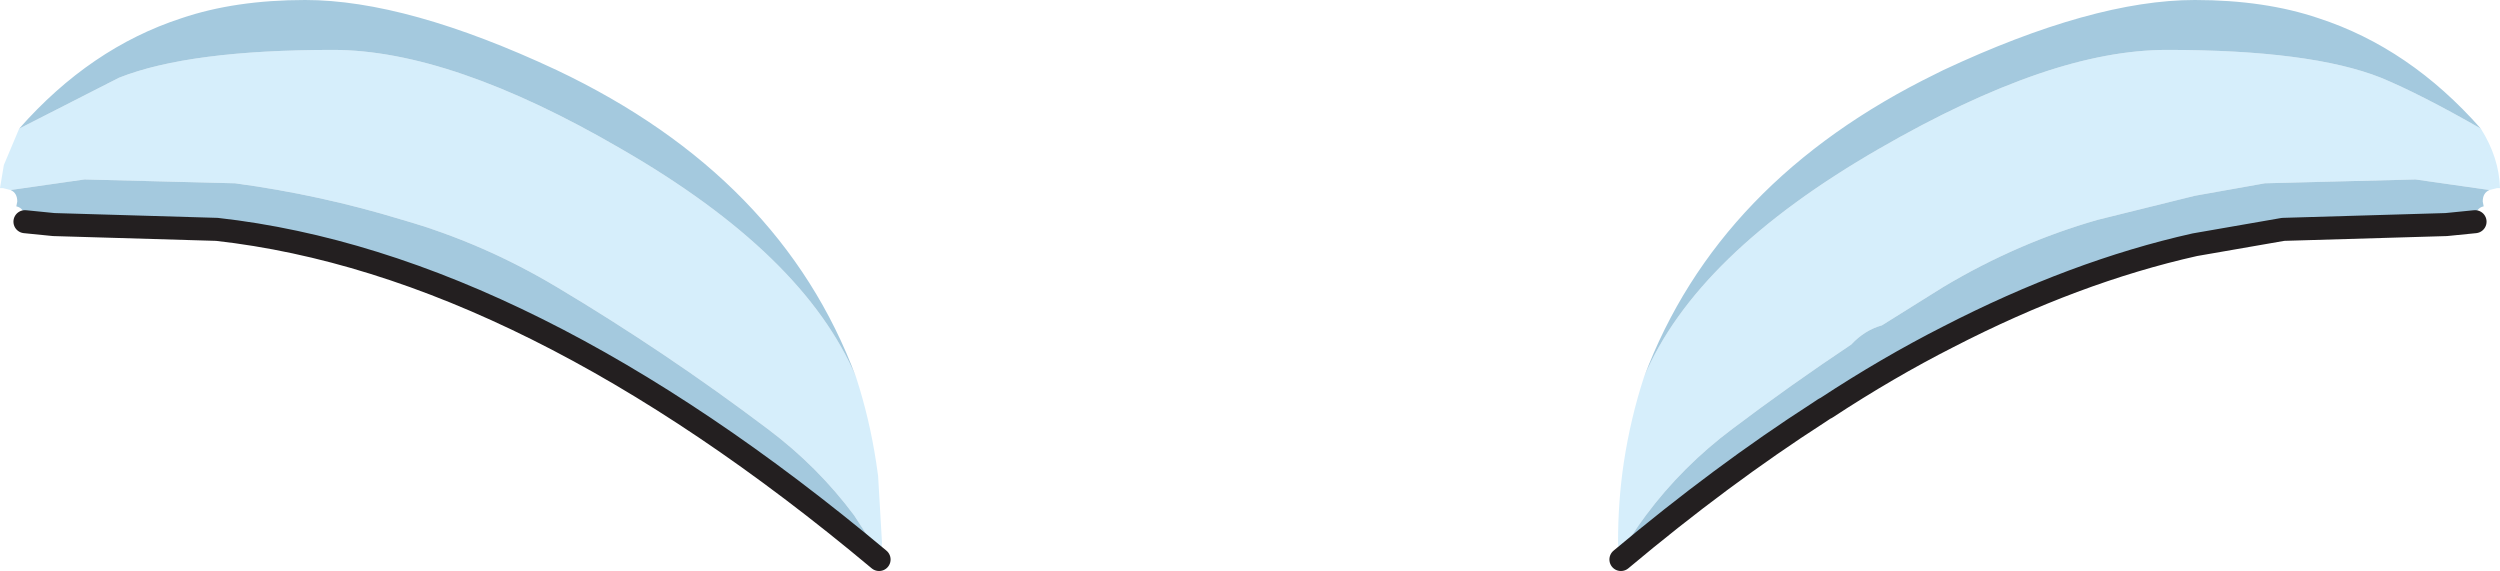 <?xml version="1.0" encoding="UTF-8" standalone="no"?>
<svg xmlns:xlink="http://www.w3.org/1999/xlink" height="29.75px" width="130.25px" xmlns="http://www.w3.org/2000/svg">
  <g transform="matrix(1.0, 0.0, 0.0, 1.0, 24.45, 5.4)">
    <path d="M104.8 1.3 Q105.75 2.8 105.8 4.4 L105.65 4.4 105.25 4.5 101.4 3.95 93.55 4.15 89.9 4.8 84.85 6.05 Q80.65 7.25 76.8 9.55 L73.6 11.55 Q72.7 11.8 72.0 12.55 68.85 14.65 65.8 16.95 63.2 18.9 61.3 21.45 60.55 22.45 59.9 23.6 L59.85 22.85 Q59.85 20.7 60.15 18.7 60.5 16.4 61.2 14.25 63.9 7.85 73.45 2.35 77.95 -0.25 81.75 -1.55 85.4 -2.8 88.45 -2.8 95.95 -2.8 99.6 -1.35 101.65 -0.5 104.8 1.3 M21.45 23.6 L20.05 21.45 Q18.15 18.9 15.55 16.95 10.25 12.95 4.55 9.55 0.7 7.25 -3.5 6.05 -7.75 4.75 -12.2 4.15 L-20.05 3.95 -23.9 4.5 -24.3 4.4 -24.45 4.4 -24.25 3.2 -23.45 1.3 -18.25 -1.35 Q-14.6 -2.8 -7.1 -2.8 -0.95 -2.8 7.9 2.35 17.45 7.85 20.15 14.25 20.85 16.4 21.2 18.7 L21.3 19.4 21.5 22.85 21.45 23.6" fill="#d6eefb" fill-rule="evenodd" stroke="none"/>
    <path d="M61.2 14.25 Q65.05 4.0 76.4 -1.55 L76.8 -1.75 Q84.6 -5.4 89.9 -5.4 93.55 -5.4 96.35 -4.45 101.1 -2.9 104.8 1.3 101.65 -0.5 99.6 -1.35 95.95 -2.8 88.45 -2.8 85.4 -2.8 81.75 -1.55 77.95 -0.25 73.45 2.35 63.9 7.85 61.2 14.25 M105.25 4.5 Q104.9 4.65 104.9 5.1 L104.95 5.35 Q104.5 5.45 104.5 6.05 L104.5 6.15 103.0 6.3 94.5 6.55 89.9 7.35 Q83.65 8.75 77.05 12.15 73.9 13.75 70.7 15.85 L70.6 15.9 70.45 16.0 70.3 16.1 Q65.25 19.35 60.0 23.75 L59.9 23.6 Q60.55 22.45 61.3 21.45 63.2 18.9 65.8 16.95 68.85 14.65 72.0 12.55 72.7 11.8 73.6 11.55 L76.8 9.55 Q80.65 7.25 84.85 6.05 L89.9 4.8 93.55 4.15 101.4 3.95 105.25 4.5 M21.45 23.6 L21.35 23.75 Q2.95 8.35 -13.15 6.55 L-21.65 6.3 -23.15 6.15 -23.15 6.05 Q-23.15 5.45 -23.6 5.35 L-23.55 5.1 Q-23.55 4.65 -23.9 4.5 L-20.05 3.95 -12.2 4.15 Q-7.75 4.75 -3.5 6.05 0.7 7.25 4.55 9.55 10.25 12.95 15.55 16.95 18.15 18.9 20.05 21.45 L21.45 23.6 M-23.45 1.3 Q-19.75 -2.9 -15.0 -4.45 -12.2 -5.4 -8.55 -5.4 -3.25 -5.4 4.55 -1.75 16.25 3.8 20.15 14.25 17.45 7.85 7.9 2.35 -0.95 -2.8 -7.1 -2.8 -14.6 -2.8 -18.25 -1.35 L-23.45 1.3" fill="#a4c9de" fill-rule="evenodd" stroke="none"/>
    <path d="M104.5 6.15 L103.0 6.3 94.5 6.55 89.9 7.35 Q83.65 8.75 77.05 12.15 73.9 13.75 70.7 15.85 L70.6 15.9 70.45 16.0 70.3 16.1 Q65.25 19.35 60.0 23.75 M-23.15 6.15 L-21.65 6.3 -13.15 6.55 Q2.95 8.35 21.35 23.75" fill="none" stroke="#231f20" stroke-linecap="round" stroke-linejoin="round" stroke-width="1.2"/>
  </g>
</svg>
